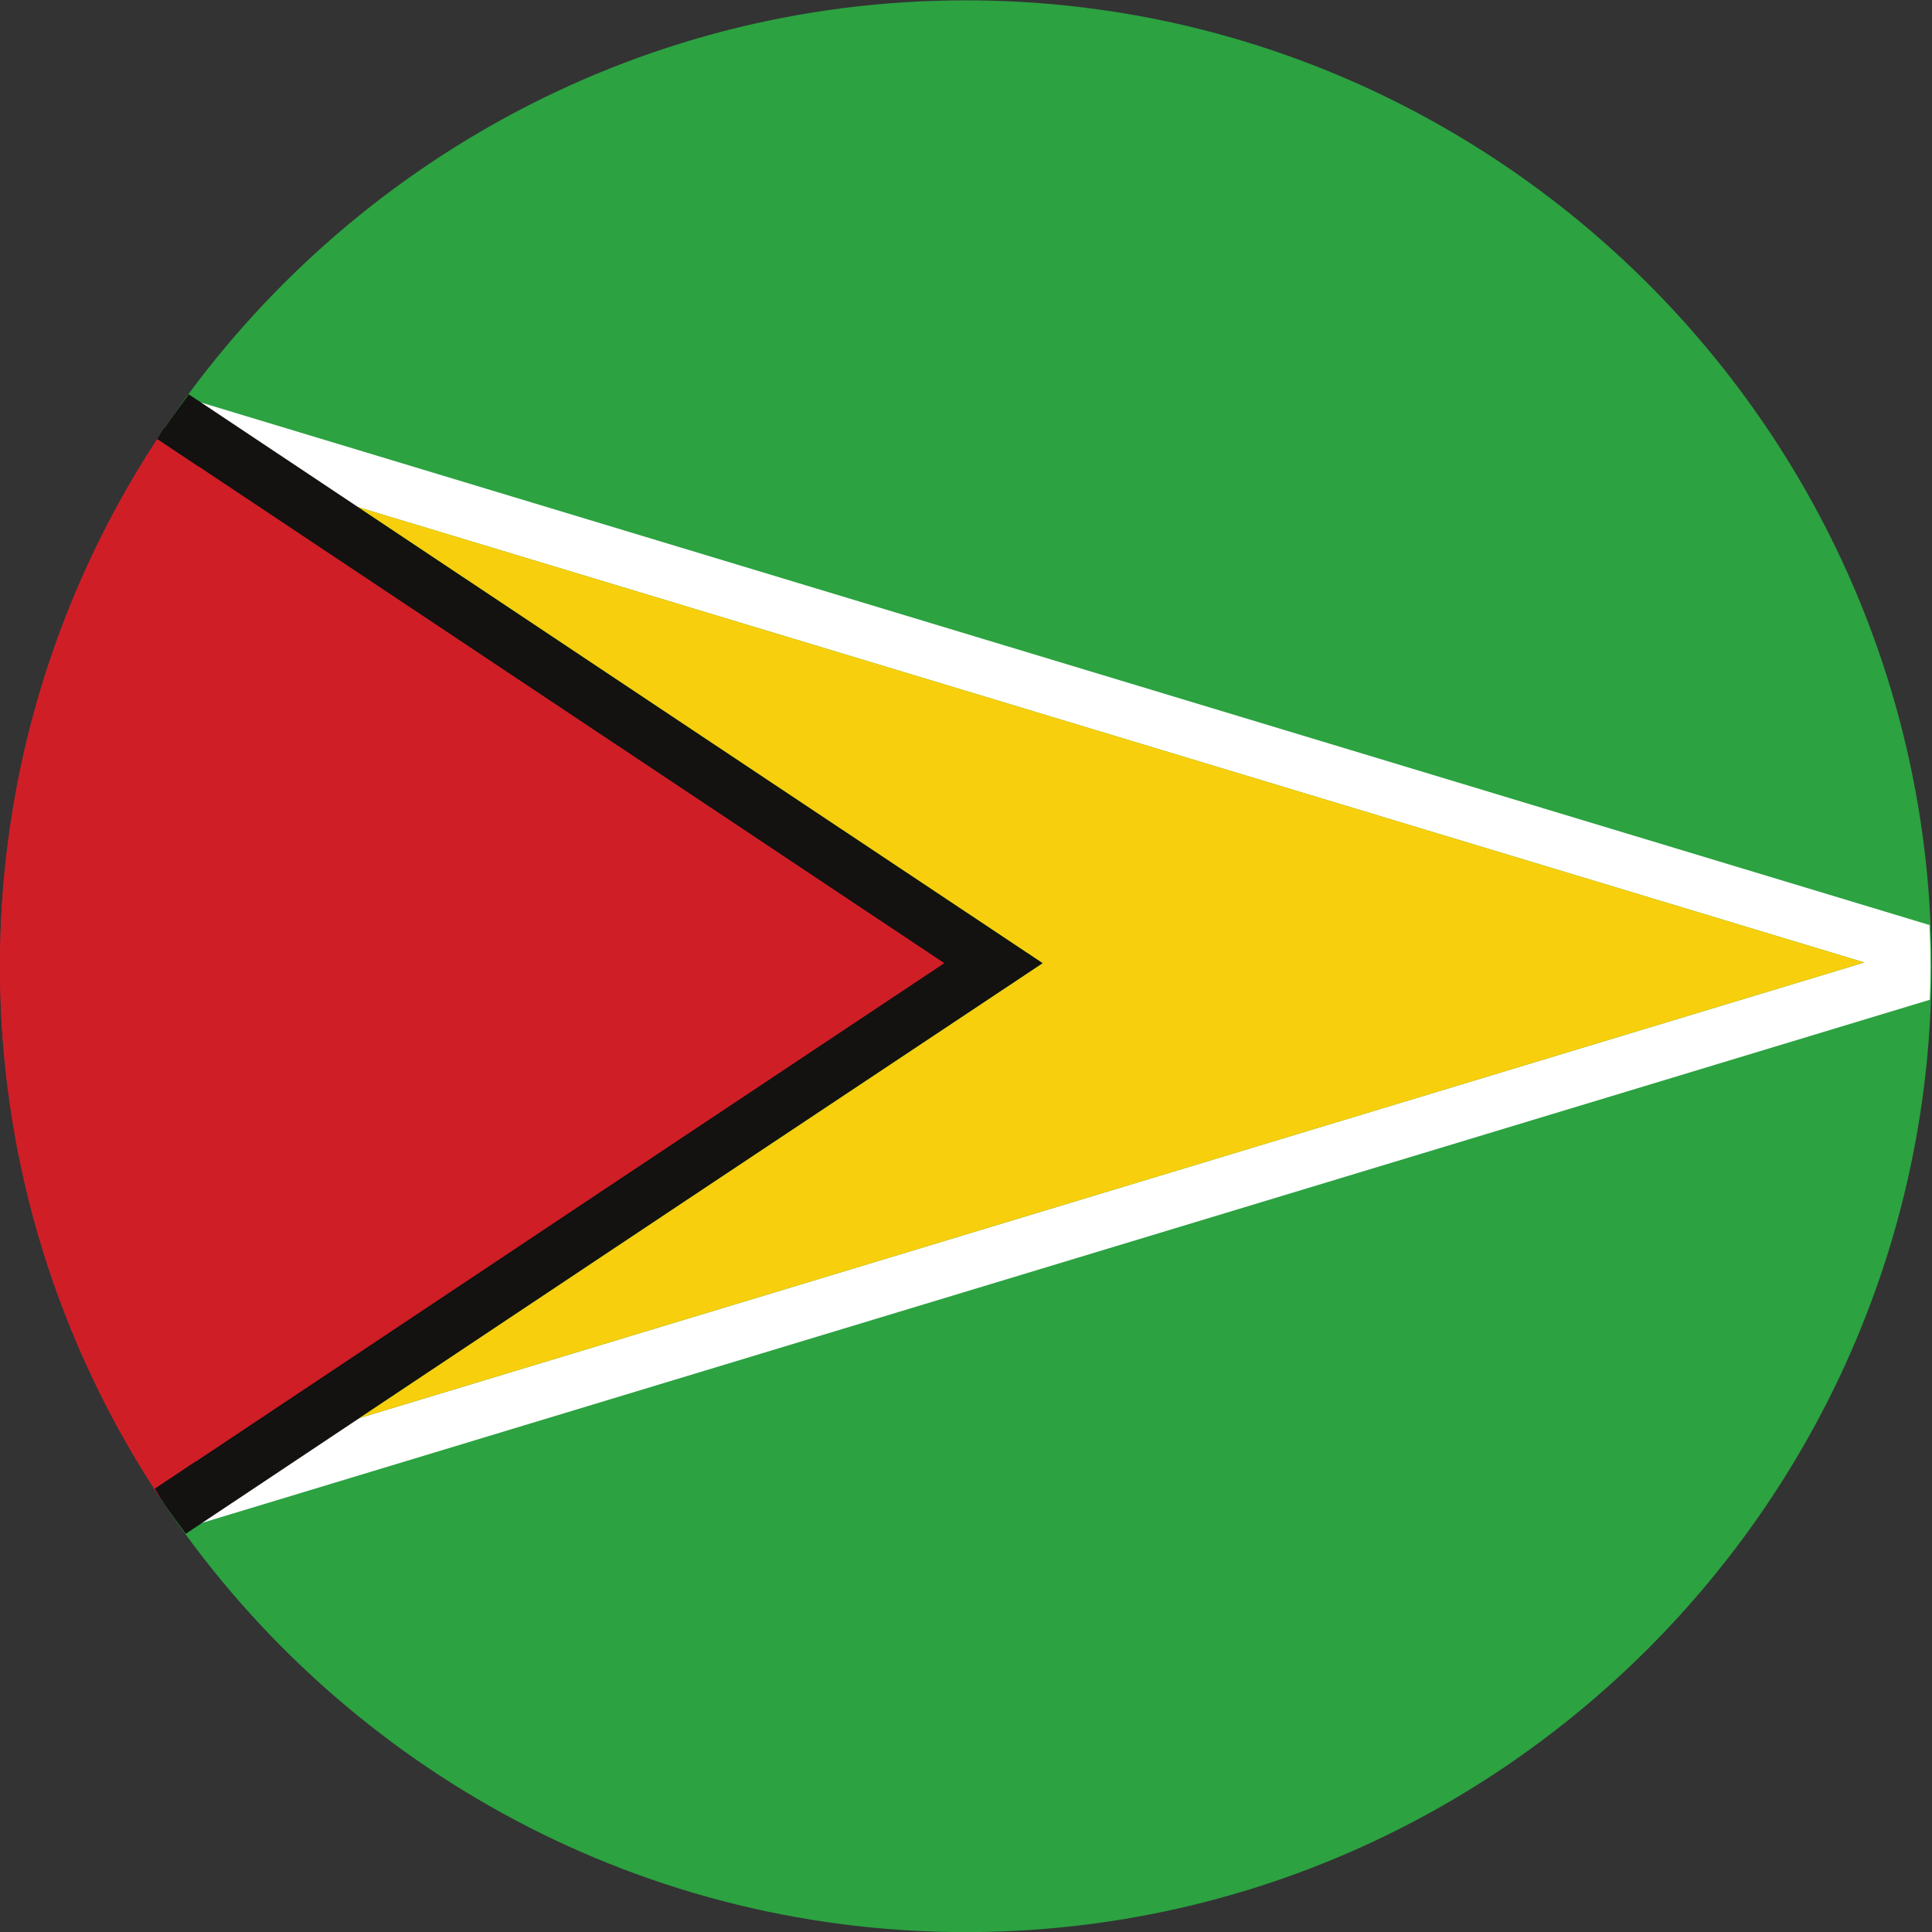 <?xml version="1.0" encoding="UTF-8" standalone="no"?>
<svg
   xmlns:dc="http://purl.org/dc/elements/1.1/"
   xmlns:cc="http://creativecommons.org/ns#"
   xmlns:rdf="http://www.w3.org/1999/02/22-rdf-syntax-ns#"
   xmlns:svg="http://www.w3.org/2000/svg"
   xmlns="http://www.w3.org/2000/svg"
   version="1.1"
   id="svg2"
   xml:space="preserve"
   width="42.667"
   height="42.667"
   viewBox="0 0 42.667 42.667"><rect x="0" y="0" width="42.667" height="42.667" fill="#333333" stroke="none"/><defs
     id="defs6" /><g
     id="g10"
     transform="matrix(1.333,0,0,-1.333,0,42.667)"><g
       id="g12"
       transform="scale(0.1)"><path
         d="M 319.992,160.496 C 319.723,248.406 247.961,320.027 160,320.027 104.773,320.027 55.93,291.793 27.16,249.023 71.453,219.508 115.75,189.988 160.059,160.496 115.563,130.922 71.129,101.316 26.691,71.695 55.402,28.531 104.473,-0.016 160,-0.016 c 88.125,0 160,71.887 160,160.024 l -0.008,0.488"
         style="fill:#2ca241;fill-opacity:1;fill-rule:nonzero;stroke:none"
         id="path14" /><path
         d="M 33.168,77.152 C 17.383,102.027 9.059,130.641 9.059,160.141 c 0,29.808 8.481,58.675 24.555,83.699 L 308.883,160.629 Z M 0.164,160.008 c 0,-34.731 11.18,-66.93 30.109,-93.195 L 319.723,154.449 c 0.066,1.848 0.113,3.692 0.113,5.559 0,2.289 -0.063,4.558 -0.16,6.82 L 30.945,254.109 C 11.609,227.684 0.164,195.145 0.164,160.008"
         style="fill:#ffffff;fill-opacity:1;fill-rule:nonzero;stroke:none"
         id="path16" /><path
         d="M 26.691,71.695 C 71.129,101.316 115.563,130.922 160.059,160.496 115.75,189.988 71.453,219.508 27.16,249.023 10.02,223.543 0,192.91 0,160.008 0,127.406 9.844,97.035 26.691,71.695"
         style="fill:#d21e29;fill-opacity:1;fill-rule:nonzero;stroke:none"
         id="path18" /><path
         d="m 172.77,160.512 -5.668,3.773 c -44.313,29.488 -88.61,59.004 -132.903,88.524 l -2.926,1.941 c -1.371,-1.852 -2.746,-3.695 -4.035,-5.613 l -0.082,0.027 -1.137,-1.832 c 2.316,-1.543 4.633,-3.082 6.949,-4.629 l 0.012,0.027 C 74.121,215.324 115.262,187.91 156.41,160.512 115.211,133.129 74.262,105.848 32.539,78.031 l -0.02,0.031 C 30.215,76.523 27.918,74.996 25.613,73.461 l 1.078,-1.754 c 1.301,-1.961 2.691,-3.852 4.074,-5.742 l 2.973,1.98 C 78.695,97.91 122.723,127.25 167.098,156.738 l 5.672,3.774"
         style="fill:#131210;fill-opacity:1;fill-rule:nonzero;stroke:none"
         id="path20" /><path
         d="m 26.691,71.707 -1.078,1.754 c 2.305,1.535 4.601,3.062 6.906,4.602 l 0.02,-0.031 C 74.262,105.848 115.211,133.129 156.41,160.512 115.262,187.91 74.121,215.324 32.98,242.73 l -0.012,-0.027 c -2.305,1.539 -4.613,3.07 -6.918,4.61 C 9.602,222.172 0,192.18 0,160.008 0,127.406 9.844,97.035 26.691,71.695 l 0.008,0.004 -0.008,0.008"
         style="fill:#d01e27;fill-opacity:1;fill-rule:nonzero;stroke:none"
         id="path22" /><path
         d="M 59.531,85.137 308.883,160.629 59.336,236.066 c 35.918,-23.933 71.832,-47.871 107.766,-71.781 l 5.668,-3.773 -5.672,-3.774 C 131.246,132.914 95.602,109.172 59.531,85.137"
         style="fill:#f7cf0d;fill-opacity:1;fill-rule:nonzero;stroke:none"
         id="path24" /></g></g></svg>
